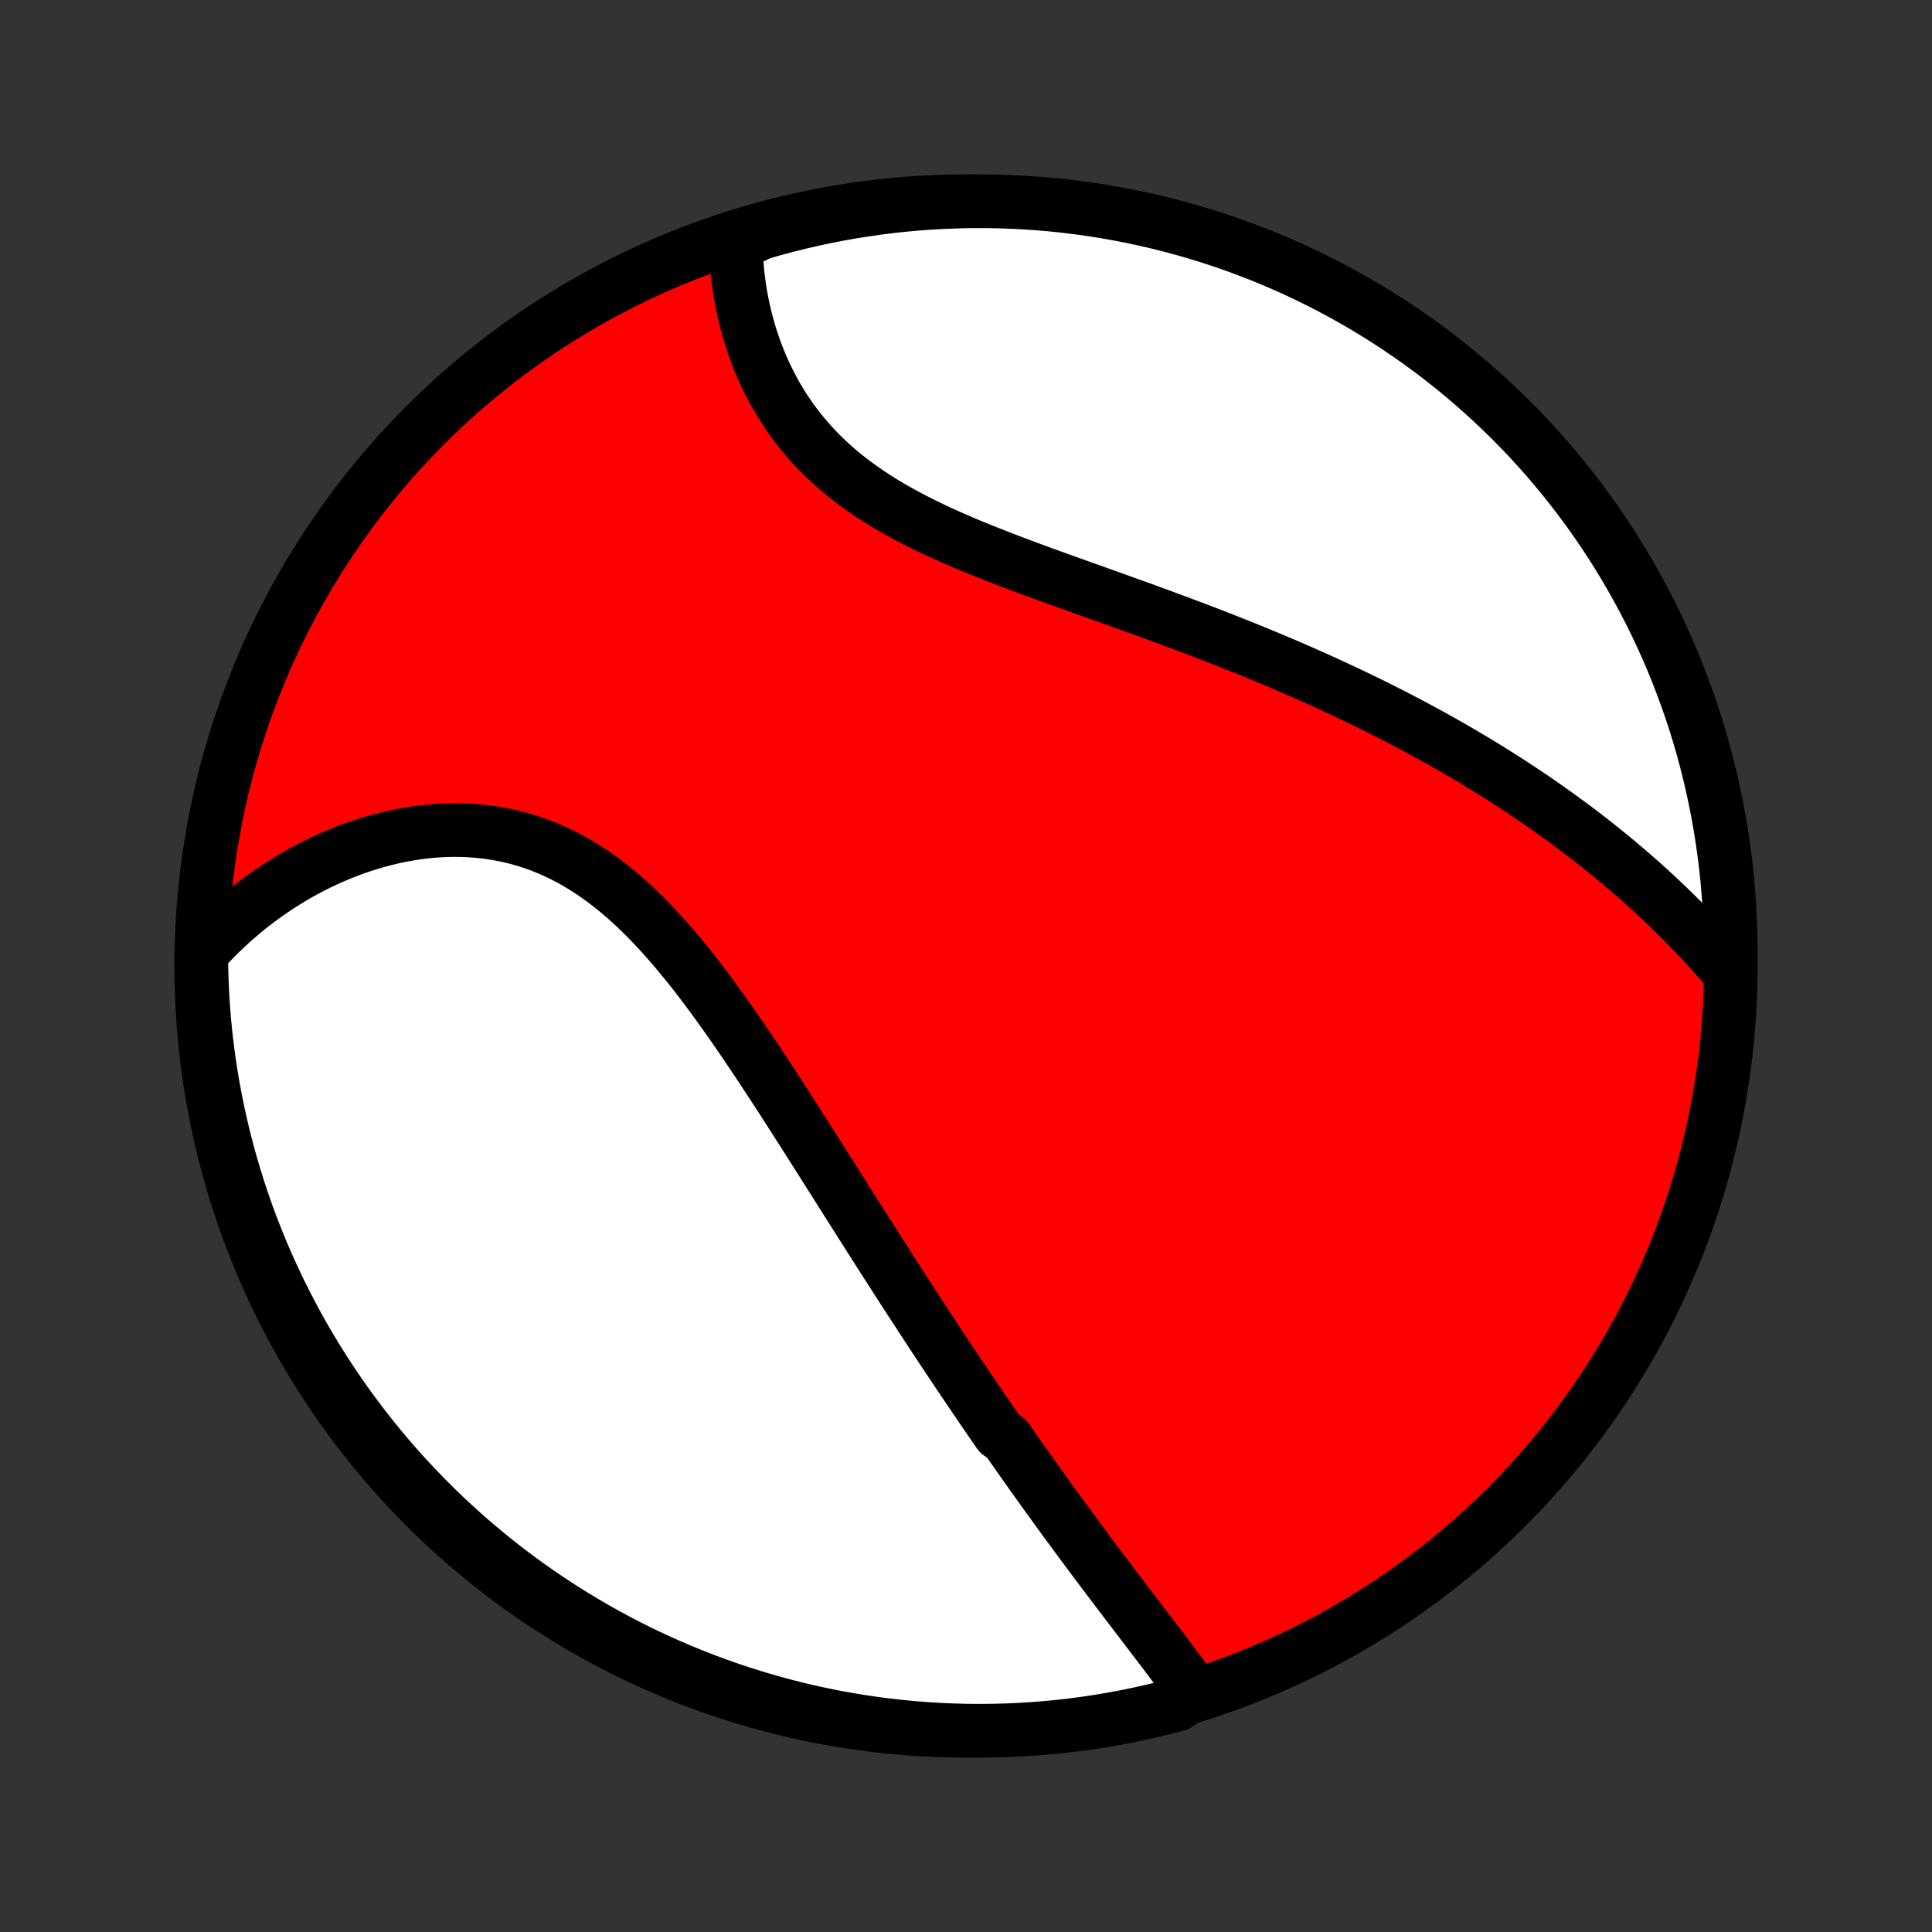 <?xml version="1.0" encoding="utf-8" standalone="no"?>
<!DOCTYPE svg PUBLIC "-//W3C//DTD SVG 1.1//EN"
  "http://www.w3.org/Graphics/SVG/1.1/DTD/svg11.dtd">
<!-- Created with matplotlib (http://matplotlib.org/) -->
<svg height="72pt" version="1.1" viewBox="0 0 72 72" width="72pt" xmlns="http://www.w3.org/2000/svg" xmlns:xlink="http://www.w3.org/1999/xlink">
 <rect x="0" y="0" width="72" height="72" fill="#333333" stroke="none"/>
 <defs>
  <style type="text/css">
*{stroke-linecap:butt;stroke-linejoin:round;}
  </style>
 </defs>
 <g id="figure_1">
  <g id="patch_1">
   <path d="
M0 72
L72 72
L72 0
L0 0
z
" style="fill:none;"/>
  </g>
  <g id="axes_1">
   <g id="PatchCollection_1">
    <defs>
     <path d="
M36 -7.5
C43.558 -7.5 50.808 -10.503 56.153 -15.848
C61.497 -21.192 64.5 -28.442 64.5 -36
C64.5 -43.558 61.497 -50.808 56.153 -56.153
C50.808 -61.497 43.558 -64.5 36 -64.5
C28.442 -64.5 21.192 -61.497 15.848 -56.153
C10.503 -50.808 7.5 -43.558 7.5 -36
C7.5 -28.442 10.503 -21.192 15.848 -15.848
C21.192 -10.503 28.442 -7.5 36 -7.5
z
" id="C0_0_a811fe30f3"/>
     <path d="
M44.497 -8.933
L44.36 -9.121
L44.222 -9.31
L44.082 -9.499
L43.942 -9.688
L43.8 -9.877
L43.658 -10.066
L43.515 -10.256
L43.372 -10.445
L43.228 -10.635
L43.083 -10.825
L42.939 -11.014
L42.794 -11.204
L42.649 -11.394
L42.504 -11.584
L42.359 -11.774
L42.214 -11.965
L42.068 -12.155
L41.923 -12.346
L41.778 -12.537
L41.633 -12.727
L41.489 -12.919
L41.344 -13.11
L41.2 -13.301
L41.056 -13.493
L40.911 -13.684
L40.768 -13.876
L40.624 -14.068
L40.481 -14.261
L40.338 -14.453
L40.195 -14.646
L40.053 -14.839
L39.91 -15.032
L39.768 -15.226
L39.626 -15.42
L39.484 -15.614
L39.343 -15.809
L39.202 -16.004
L39.06 -16.199
L38.919 -16.395
L38.779 -16.591
L38.638 -16.788
L38.497 -16.985
L38.357 -17.183
L38.216 -17.381
L38.076 -17.58
L37.936 -17.779
L37.796 -17.979
L37.656 -18.18
L37.515 -18.381
L37.235 -18.583
L37.095 -18.786
L36.954 -18.989
L36.814 -19.194
L36.673 -19.399
L36.532 -19.605
L36.392 -19.811
L36.251 -20.019
L36.109 -20.228
L35.968 -20.437
L35.826 -20.648
L35.684 -20.86
L35.542 -21.072
L35.399 -21.286
L35.256 -21.501
L35.113 -21.717
L34.969 -21.934
L34.825 -22.152
L34.681 -22.372
L34.536 -22.593
L34.391 -22.815
L34.245 -23.039
L34.098 -23.264
L33.951 -23.49
L33.803 -23.718
L33.655 -23.947
L33.506 -24.178
L33.357 -24.41
L33.207 -24.644
L33.056 -24.879
L32.904 -25.116
L32.752 -25.354
L32.599 -25.594
L32.445 -25.836
L32.291 -26.079
L32.135 -26.324
L31.979 -26.57
L31.821 -26.819
L31.663 -27.068
L31.504 -27.32
L31.344 -27.573
L31.183 -27.828
L31.021 -28.084
L30.857 -28.342
L30.693 -28.602
L30.528 -28.863
L30.361 -29.125
L30.194 -29.39
L30.025 -29.655
L29.855 -29.922
L29.683 -30.19
L29.511 -30.46
L29.337 -30.731
L29.162 -31.003
L28.985 -31.276
L28.807 -31.549
L28.627 -31.824
L28.446 -32.099
L28.264 -32.375
L28.079 -32.651
L27.893 -32.928
L27.706 -33.204
L27.517 -33.481
L27.326 -33.757
L27.133 -34.032
L26.938 -34.307
L26.741 -34.581
L26.542 -34.854
L26.341 -35.125
L26.137 -35.394
L25.932 -35.661
L25.724 -35.926
L25.513 -36.188
L25.3 -36.446
L25.084 -36.702
L24.866 -36.953
L24.645 -37.2
L24.42 -37.443
L24.193 -37.681
L23.963 -37.913
L23.73 -38.14
L23.493 -38.36
L23.253 -38.574
L23.01 -38.781
L22.763 -38.98
L22.513 -39.172
L22.259 -39.356
L22.003 -39.531
L21.742 -39.698
L21.479 -39.856
L21.212 -40.005
L20.942 -40.144
L20.669 -40.273
L20.394 -40.393
L20.115 -40.504
L19.834 -40.604
L19.551 -40.694
L19.265 -40.774
L18.978 -40.845
L18.689 -40.905
L18.398 -40.956
L18.106 -40.997
L17.814 -41.028
L17.52 -41.05
L17.227 -41.063
L16.933 -41.066
L16.639 -41.061
L16.346 -41.047
L16.053 -41.025
L15.761 -40.994
L15.471 -40.955
L15.181 -40.909
L14.894 -40.855
L14.608 -40.794
L14.324 -40.725
L14.042 -40.65
L13.763 -40.568
L13.486 -40.48
L13.211 -40.386
L12.94 -40.285
L12.672 -40.178
L12.406 -40.066
L12.144 -39.949
L11.885 -39.826
L11.629 -39.698
L11.377 -39.565
L11.128 -39.428
L10.883 -39.285
L10.642 -39.139
L10.404 -38.987
L10.17 -38.832
L9.94 -38.672
L9.714 -38.509
L9.492 -38.342
L9.273 -38.17
L9.059 -37.995
L8.848 -37.817
L8.641 -37.635
L8.439 -37.449
L8.24 -37.26
L8.045 -37.068
L7.855 -36.873
L7.668 -36.674
L7.5 -36.472
L7.505 -35.977
L7.518 -35.48
L7.54 -34.983
L7.571 -34.486
L7.61 -33.989
L7.658 -33.494
L7.715 -32.999
L7.78 -32.504
L7.854 -32.011
L7.937 -31.519
L8.028 -31.029
L8.127 -30.54
L8.236 -30.052
L8.352 -29.567
L8.477 -29.083
L8.61 -28.602
L8.752 -28.123
L8.902 -27.646
L9.06 -27.172
L9.226 -26.7
L9.401 -26.231
L9.584 -25.765
L9.774 -25.303
L9.973 -24.843
L10.18 -24.387
L10.394 -23.935
L10.617 -23.486
L10.847 -23.041
L11.084 -22.6
L11.329 -22.163
L11.582 -21.73
L11.843 -21.302
L12.11 -20.878
L12.385 -20.459
L12.667 -20.044
L12.956 -19.635
L13.252 -19.23
L13.556 -18.83
L13.866 -18.436
L14.182 -18.047
L14.505 -17.663
L14.835 -17.285
L15.172 -16.913
L15.514 -16.547
L15.863 -16.186
L16.218 -15.832
L16.579 -15.483
L16.947 -15.141
L17.319 -14.805
L17.698 -14.476
L18.082 -14.153
L18.471 -13.837
L18.866 -13.528
L19.266 -13.225
L19.672 -12.93
L20.082 -12.641
L20.497 -12.36
L20.916 -12.086
L21.341 -11.819
L21.77 -11.559
L22.203 -11.307
L22.64 -11.062
L23.081 -10.825
L23.527 -10.596
L23.976 -10.374
L24.429 -10.161
L24.885 -9.955
L25.345 -9.757
L25.808 -9.567
L26.274 -9.385
L26.743 -9.211
L27.214 -9.045
L27.689 -8.888
L28.166 -8.739
L28.645 -8.598
L29.127 -8.465
L29.611 -8.341
L30.096 -8.225
L30.584 -8.118
L31.073 -8.019
L31.564 -7.929
L32.056 -7.847
L32.549 -7.774
L33.043 -7.71
L33.538 -7.654
L34.034 -7.606
L34.531 -7.568
L35.028 -7.538
L35.525 -7.517
L36.023 -7.504
L36.52 -7.5
L37.017 -7.505
L37.514 -7.518
L38.011 -7.54
L38.506 -7.571
L39.001 -7.61
L39.496 -7.658
L39.989 -7.715
L40.481 -7.78
L40.971 -7.854
L41.46 -7.937
L41.947 -8.028
L42.433 -8.127
L42.917 -8.236
L43.398 -8.352
L43.877 -8.477
z
" id="C0_1_3b793dd8d0"/>
     <path d="
M64.483 -35.733
L64.305 -35.941
L64.126 -36.148
L63.946 -36.352
L63.765 -36.554
L63.582 -36.754
L63.399 -36.952
L63.214 -37.147
L63.029 -37.341
L62.842 -37.533
L62.654 -37.722
L62.466 -37.91
L62.276 -38.096
L62.085 -38.28
L61.893 -38.462
L61.701 -38.642
L61.507 -38.82
L61.312 -38.997
L61.117 -39.172
L60.92 -39.345
L60.723 -39.516
L60.524 -39.686
L60.325 -39.854
L60.124 -40.021
L59.923 -40.186
L59.721 -40.35
L59.517 -40.512
L59.313 -40.673
L59.107 -40.833
L58.901 -40.991
L58.693 -41.148
L58.484 -41.303
L58.274 -41.457
L58.063 -41.611
L57.851 -41.762
L57.638 -41.913
L57.423 -42.063
L57.208 -42.211
L56.991 -42.359
L56.773 -42.505
L56.553 -42.65
L56.332 -42.795
L56.11 -42.938
L55.886 -43.081
L55.661 -43.222
L55.434 -43.363
L55.206 -43.503
L54.977 -43.642
L54.746 -43.78
L54.513 -43.917
L54.279 -44.054
L54.043 -44.19
L53.806 -44.325
L53.566 -44.459
L53.325 -44.593
L53.082 -44.725
L52.837 -44.858
L52.591 -44.989
L52.343 -45.12
L52.092 -45.251
L51.84 -45.381
L51.585 -45.51
L51.329 -45.639
L51.071 -45.767
L50.81 -45.894
L50.547 -46.021
L50.282 -46.148
L50.016 -46.273
L49.746 -46.399
L49.475 -46.524
L49.201 -46.648
L48.925 -46.772
L48.647 -46.896
L48.366 -47.019
L48.083 -47.142
L47.798 -47.264
L47.51 -47.386
L47.22 -47.507
L46.928 -47.628
L46.633 -47.749
L46.336 -47.869
L46.036 -47.989
L45.734 -48.109
L45.43 -48.228
L45.124 -48.347
L44.815 -48.466
L44.504 -48.584
L44.191 -48.702
L43.876 -48.82
L43.558 -48.938
L43.239 -49.056
L42.918 -49.173
L42.595 -49.291
L42.27 -49.408
L41.944 -49.526
L41.616 -49.643
L41.287 -49.761
L40.957 -49.879
L40.625 -49.998
L40.293 -50.116
L39.96 -50.235
L39.626 -50.355
L39.292 -50.475
L38.958 -50.596
L38.624 -50.718
L38.291 -50.841
L37.958 -50.966
L37.625 -51.091
L37.294 -51.218
L36.965 -51.347
L36.637 -51.477
L36.311 -51.609
L35.988 -51.744
L35.667 -51.881
L35.35 -52.021
L35.035 -52.163
L34.725 -52.308
L34.419 -52.457
L34.117 -52.608
L33.819 -52.764
L33.527 -52.923
L33.24 -53.086
L32.959 -53.252
L32.684 -53.423
L32.416 -53.599
L32.153 -53.778
L31.898 -53.962
L31.649 -54.15
L31.408 -54.343
L31.174 -54.54
L30.947 -54.742
L30.728 -54.948
L30.516 -55.158
L30.312 -55.372
L30.116 -55.59
L29.927 -55.811
L29.747 -56.037
L29.573 -56.265
L29.408 -56.497
L29.25 -56.731
L29.099 -56.968
L28.956 -57.208
L28.82 -57.45
L28.692 -57.693
L28.57 -57.938
L28.455 -58.185
L28.347 -58.432
L28.246 -58.681
L28.151 -58.93
L28.063 -59.18
L27.981 -59.429
L27.905 -59.679
L27.835 -59.929
L27.771 -60.178
L27.713 -60.426
L27.66 -60.674
L27.613 -60.921
L27.572 -61.167
L27.535 -61.412
L27.504 -61.655
L27.478 -61.898
L27.457 -62.138
L27.442 -62.377
L27.43 -62.614
L27.424 -62.85
L27.87 -63.084
L28.349 -63.316
L28.829 -63.454
L29.311 -63.583
L29.796 -63.704
L30.282 -63.816
L30.77 -63.92
L31.26 -64.016
L31.751 -64.103
L32.244 -64.181
L32.737 -64.251
L33.232 -64.313
L33.727 -64.365
L34.224 -64.409
L34.72 -64.445
L35.217 -64.471
L35.715 -64.489
L36.212 -64.499
L36.709 -64.499
L37.207 -64.491
L37.703 -64.474
L38.2 -64.449
L38.695 -64.415
L39.19 -64.372
L39.684 -64.321
L40.176 -64.261
L40.668 -64.192
L41.158 -64.115
L41.646 -64.029
L42.133 -63.935
L42.618 -63.832
L43.1 -63.721
L43.581 -63.601
L44.059 -63.473
L44.535 -63.337
L45.008 -63.192
L45.479 -63.039
L45.947 -62.877
L46.411 -62.708
L46.873 -62.53
L47.331 -62.344
L47.785 -62.151
L48.237 -61.949
L48.684 -61.739
L49.127 -61.522
L49.567 -61.297
L50.002 -61.064
L50.433 -60.823
L50.86 -60.575
L51.282 -60.319
L51.7 -60.056
L52.112 -59.786
L52.52 -59.508
L52.923 -59.224
L53.321 -58.932
L53.713 -58.633
L54.1 -58.327
L54.481 -58.014
L54.857 -57.695
L55.227 -57.369
L55.592 -57.037
L55.95 -56.698
L56.302 -56.353
L56.648 -56.002
L56.988 -55.645
L57.321 -55.281
L57.648 -54.912
L57.968 -54.537
L58.282 -54.156
L58.588 -53.77
L58.888 -53.379
L59.181 -52.982
L59.467 -52.58
L59.746 -52.173
L60.017 -51.761
L60.281 -51.344
L60.538 -50.922
L60.787 -50.496
L61.029 -50.066
L61.263 -49.631
L61.489 -49.192
L61.708 -48.749
L61.919 -48.303
L62.122 -47.852
L62.317 -47.398
L62.504 -46.94
L62.682 -46.479
L62.853 -46.015
L63.016 -45.548
L63.17 -45.078
L63.316 -44.605
L63.454 -44.13
L63.583 -43.651
L63.704 -43.171
L63.816 -42.689
L63.92 -42.204
L64.016 -41.718
L64.103 -41.23
L64.181 -40.74
L64.251 -40.249
L64.313 -39.756
L64.365 -39.263
L64.409 -38.768
L64.445 -38.273
L64.471 -37.776
L64.489 -37.28
L64.499 -36.783
z
" id="C0_2_68198a303e"/>
    </defs>
    <g clip-path="url(#p1bffca34e9)">
     <use style="fill:#ff0000;stroke:#000000;stroke-width:2.0;" x="0.0" xlink:href="#C0_0_a811fe30f3" y="72.0"/>
    </g>
    <g clip-path="url(#p1bffca34e9)">
     <use style="fill:#ffffff;stroke:#000000;stroke-width:2.0;" x="0.0" xlink:href="#C0_1_3b793dd8d0" y="72.0"/>
    </g>
    <g clip-path="url(#p1bffca34e9)">
     <use style="fill:#ffffff;stroke:#000000;stroke-width:2.0;" x="0.0" xlink:href="#C0_2_68198a303e" y="72.0"/>
    </g>
   </g>
  </g>
 </g>
 <defs>
  <clipPath id="p1bffca34e9">
   <rect height="72.0" width="72.0" x="0.0" y="0.0"/>
  </clipPath>
 </defs>
</svg>
